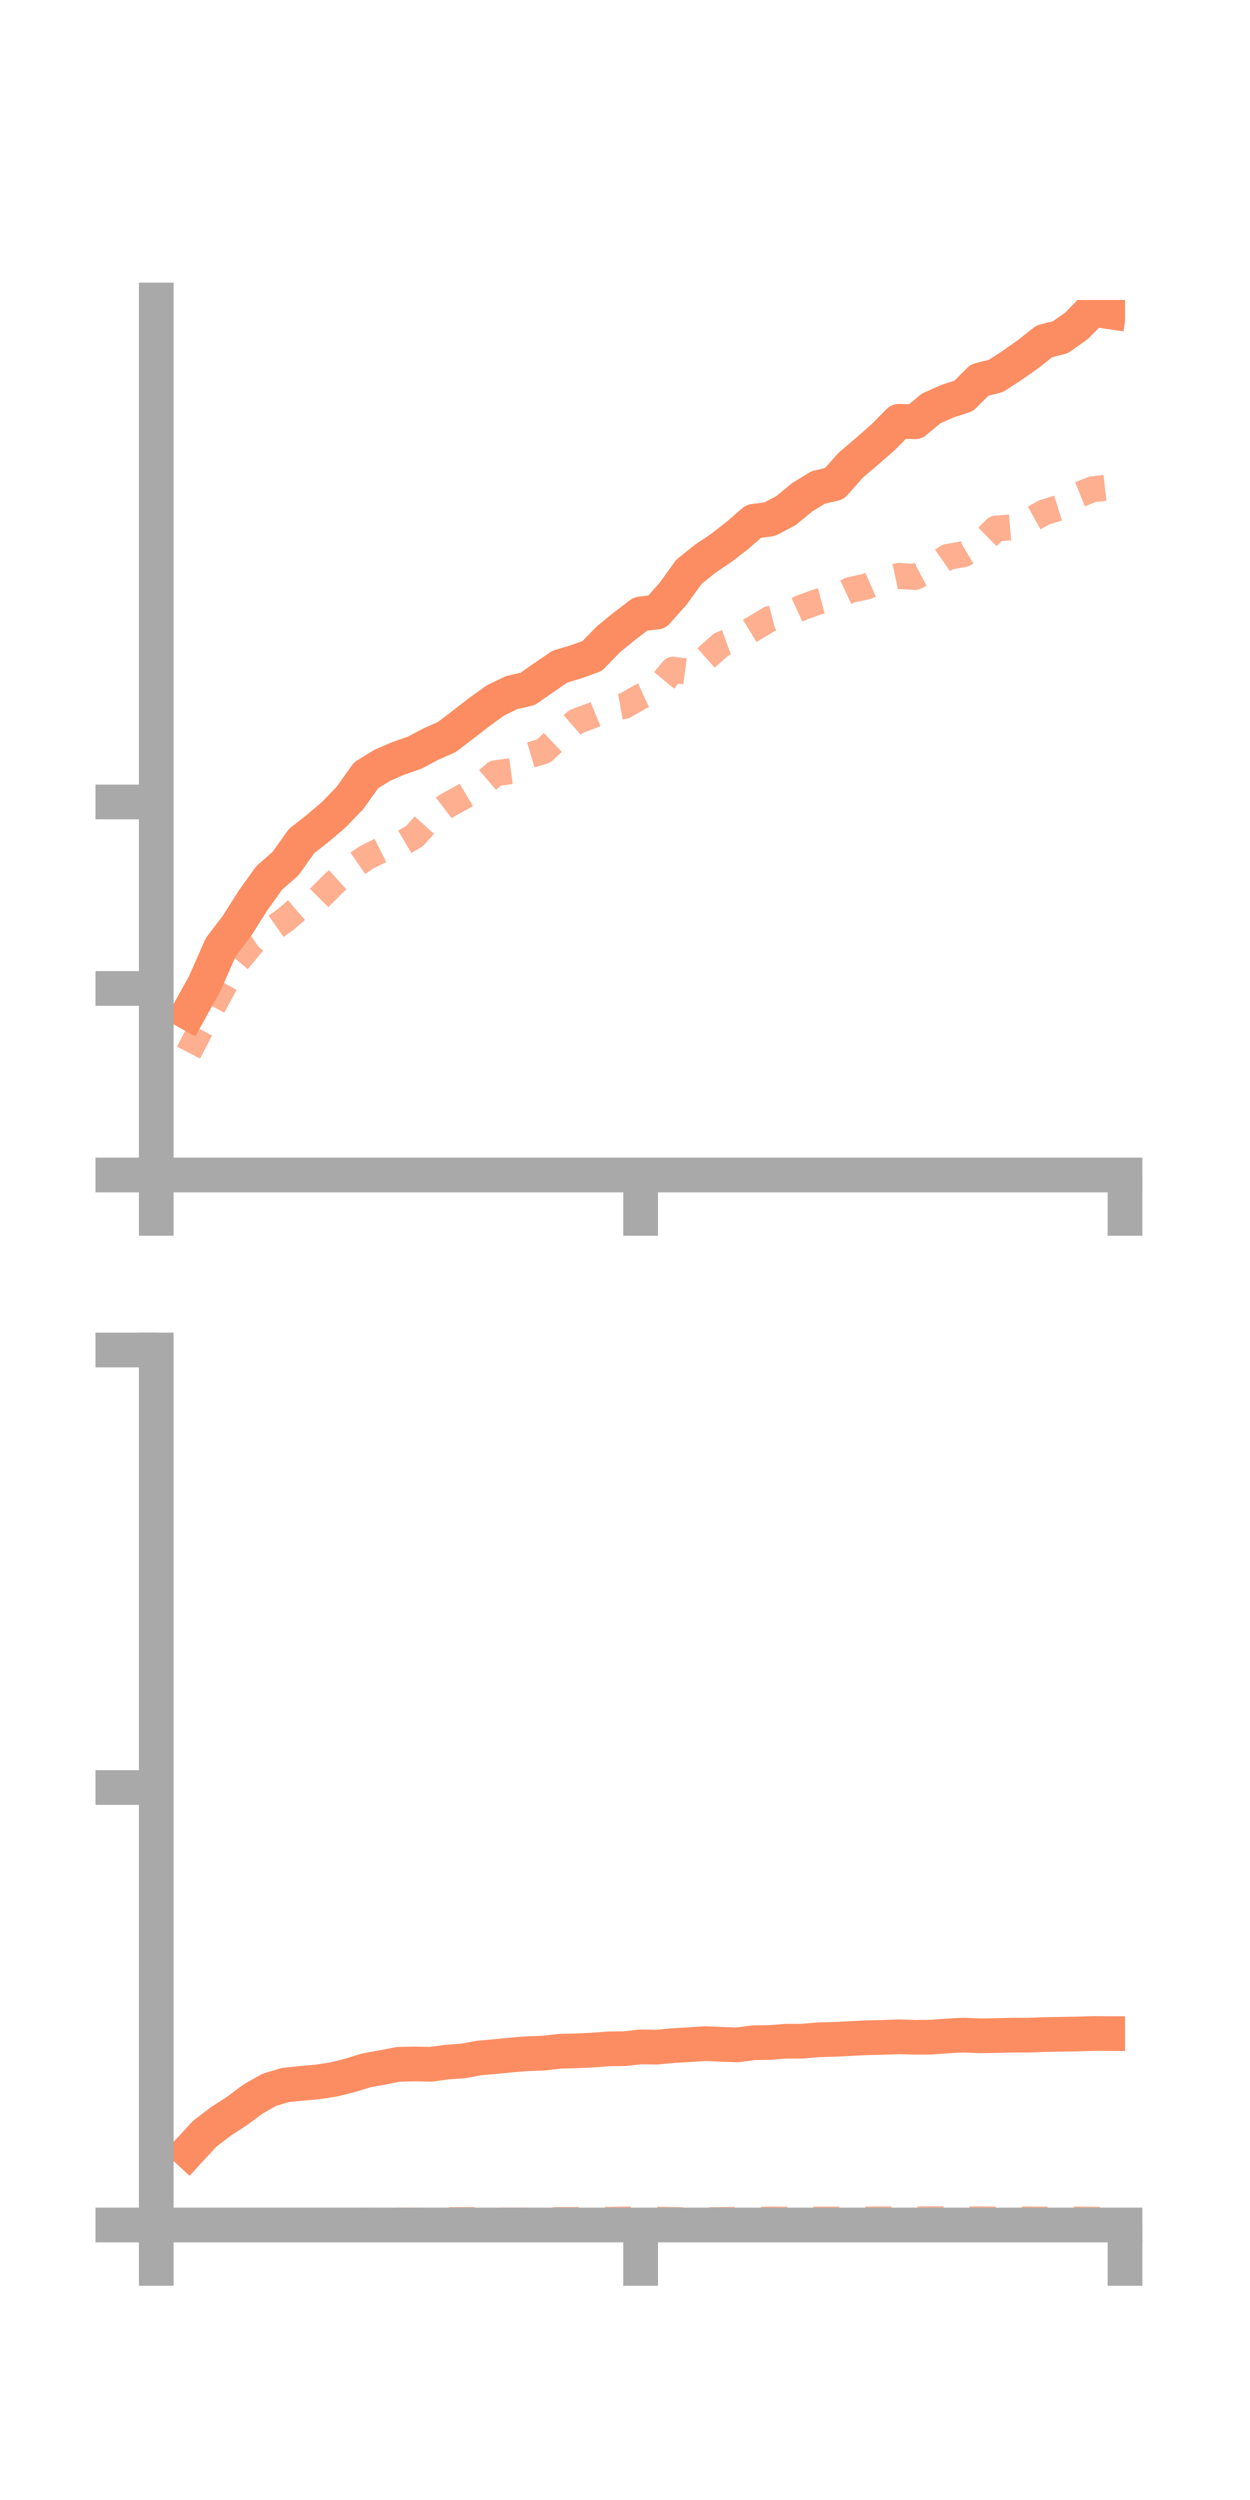 <?xml version="1.0" encoding="utf-8" standalone="no"?>
<!DOCTYPE svg PUBLIC "-//W3C//DTD SVG 1.1//EN"
  "http://www.w3.org/Graphics/SVG/1.1/DTD/svg11.dtd">
<!-- Created with matplotlib (https://matplotlib.org/) -->
<svg height="144pt" version="1.1" viewBox="0 0 72 144" width="72pt" xmlns="http://www.w3.org/2000/svg" xmlns:xlink="http://www.w3.org/1999/xlink">
 <defs>
  <style type="text/css">*{stroke-linecap:butt;stroke-linejoin:round;}</style>
 </defs>
 <g id="figure_1">
  <g id="patch_1">
   <path d="M 0 144 
L 72 144 
L 72 0 
L 0 0 
z
" style="fill:none;"/>
  </g>
  <g id="axes_1">
   <g id="patch_2">
    <path d="M 9 67.68 
L 64.8 67.68 
L 64.8 17.28 
L 9 17.28 
z
" style="fill:none;"/>
   </g>
   <g id="matplotlib.axis_1">
    <g id="xtick_1">
     <g id="line2d_1">
      <defs>
       <path d="M 0 0 
L 0 3.5 
" id="maf7cc8c25e" style="stroke:#a9a9a9;stroke-width:2;"/>
      </defs>
      <g>
       <use style="fill:#a9a9a9;stroke:#a9a9a9;stroke-width:2;" x="9" xlink:href="#maf7cc8c25e" y="67.68"/>
      </g>
     </g>
    </g>
    <g id="xtick_2">
     <g id="line2d_2">
      <g>
       <use style="fill:#a9a9a9;stroke:#a9a9a9;stroke-width:2;" x="36.9" xlink:href="#maf7cc8c25e" y="67.68"/>
      </g>
     </g>
    </g>
    <g id="xtick_3">
     <g id="line2d_3">
      <g>
       <use style="fill:#a9a9a9;stroke:#a9a9a9;stroke-width:2;" x="64.8" xlink:href="#maf7cc8c25e" y="67.68"/>
      </g>
     </g>
    </g>
   </g>
   <g id="matplotlib.axis_2">
    <g id="ytick_1">
     <g id="line2d_4">
      <defs>
       <path d="M 0 0 
L -3.5 0 
" id="m89b5be1a05" style="stroke:#a9a9a9;stroke-width:2;"/>
      </defs>
      <g>
       <use style="fill:#a9a9a9;stroke:#a9a9a9;stroke-width:2;" x="9" xlink:href="#m89b5be1a05" y="67.68"/>
      </g>
     </g>
    </g>
    <g id="ytick_2">
     <g id="line2d_5">
      <g>
       <use style="fill:#a9a9a9;stroke:#a9a9a9;stroke-width:2;" x="9" xlink:href="#m89b5be1a05" y="56.936"/>
      </g>
     </g>
    </g>
    <g id="ytick_3">
     <g id="line2d_6">
      <g>
       <use style="fill:#a9a9a9;stroke:#a9a9a9;stroke-width:2;" x="9" xlink:href="#m89b5be1a05" y="46.193"/>
      </g>
     </g>
    </g>
   </g>
   <g id="line2d_7">
    <path clip-path="url(#p4933d46327)" d="M 10.86 58.337 
L 11.79 56.659 
L 12.72 54.549 
L 13.65 53.327 
L 14.58 51.86 
L 15.51 50.564 
L 16.44 49.751 
L 17.37 48.446 
L 18.3 47.716 
L 19.23 46.923 
L 20.16 45.958 
L 21.09 44.655 
L 22.02 44.082 
L 22.95 43.68 
L 23.88 43.358 
L 24.81 42.864 
L 25.74 42.453 
L 26.67 41.741 
L 27.6 41.022 
L 28.53 40.35 
L 29.46 39.898 
L 30.39 39.683 
L 31.32 39.034 
L 32.25 38.4 
L 33.18 38.122 
L 34.11 37.784 
L 35.04 36.826 
L 35.97 36.068 
L 36.9 35.361 
L 37.83 35.255 
L 38.76 34.214 
L 39.69 32.927 
L 40.62 32.184 
L 41.55 31.557 
L 42.48 30.835 
L 43.41 30.027 
L 44.34 29.903 
L 45.27 29.414 
L 46.2 28.647 
L 47.13 28.077 
L 48.06 27.858 
L 48.99 26.805 
L 49.92 26.014 
L 50.85 25.2 
L 51.78 24.263 
L 52.71 24.296 
L 53.64 23.522 
L 54.57 23.109 
L 55.5 22.809 
L 56.43 21.888 
L 57.36 21.655 
L 58.29 21.052 
L 59.22 20.401 
L 60.15 19.661 
L 61.08 19.424 
L 62.01 18.766 
L 62.94 17.817 
L 63.87 17.953 
" style="fill:none;stroke:#fc8d62;stroke-linecap:square;stroke-width:2;"/>
   </g>
   <g id="line2d_8">
    <path clip-path="url(#p4933d46327)" d="M 10.86 60.631 
L 11.79 58.837 
L 12.72 57.127 
L 13.65 55.4 
L 14.58 54.279 
L 15.51 53.627 
L 16.44 52.974 
L 17.37 52.172 
L 18.3 51.803 
L 19.23 50.872 
L 20.16 50.038 
L 21.09 49.397 
L 22.02 48.933 
L 22.95 48.701 
L 23.88 48.153 
L 24.81 47.121 
L 25.74 46.407 
L 26.67 45.898 
L 27.6 45.34 
L 28.53 44.541 
L 29.46 44.414 
L 30.39 43.535 
L 31.32 43.261 
L 32.25 42.378 
L 33.18 41.56 
L 34.11 41.212 
L 35.04 40.829 
L 35.97 40.66 
L 36.9 40.127 
L 37.83 39.701 
L 38.76 38.578 
L 39.69 38.703 
L 40.62 37.943 
L 41.55 37.112 
L 42.48 36.777 
L 43.41 36.203 
L 44.34 35.653 
L 45.27 35.417 
L 46.2 34.99 
L 47.13 34.657 
L 48.06 34.41 
L 48.99 33.982 
L 49.92 33.782 
L 50.85 33.37 
L 51.78 33.171 
L 52.71 33.234 
L 53.64 32.735 
L 54.57 32.083 
L 55.5 31.922 
L 56.43 31.364 
L 57.36 30.448 
L 58.29 30.372 
L 59.22 30.028 
L 60.15 29.513 
L 61.08 29.223 
L 62.01 28.551 
L 62.94 28.178 
L 63.87 28.075 
" style="fill:none;stroke:#fc8d62;stroke-dasharray:1.5,1.5;stroke-dashoffset:0;stroke-opacity:0.7;stroke-width:1.5;"/>
   </g>
   <g id="patch_3">
    <path d="M 9 67.68 
L 9 17.28 
" style="fill:none;stroke:#a9a9a9;stroke-linecap:square;stroke-linejoin:miter;stroke-width:2;"/>
   </g>
   <g id="patch_4">
    <path d="M 64.8 67.68 
L 64.8 17.28 
" style="fill:none;"/>
   </g>
   <g id="patch_5">
    <path d="M 9 67.68 
L 64.8 67.68 
" style="fill:none;stroke:#a9a9a9;stroke-linecap:square;stroke-linejoin:miter;stroke-width:2;"/>
   </g>
   <g id="patch_6">
    <path d="M 9 17.28 
L 64.8 17.28 
" style="fill:none;"/>
   </g>
  </g>
  <g id="axes_2">
   <g id="patch_7">
    <path d="M 9 128.16 
L 64.8 128.16 
L 64.8 77.76 
L 9 77.76 
z
" style="fill:none;"/>
   </g>
   <g id="matplotlib.axis_3">
    <g id="xtick_4">
     <g id="line2d_9">
      <g>
       <use style="fill:#a9a9a9;stroke:#a9a9a9;stroke-width:2;" x="9" xlink:href="#maf7cc8c25e" y="128.16"/>
      </g>
     </g>
    </g>
    <g id="xtick_5">
     <g id="line2d_10">
      <g>
       <use style="fill:#a9a9a9;stroke:#a9a9a9;stroke-width:2;" x="36.9" xlink:href="#maf7cc8c25e" y="128.16"/>
      </g>
     </g>
    </g>
    <g id="xtick_6">
     <g id="line2d_11">
      <g>
       <use style="fill:#a9a9a9;stroke:#a9a9a9;stroke-width:2;" x="64.8" xlink:href="#maf7cc8c25e" y="128.16"/>
      </g>
     </g>
    </g>
   </g>
   <g id="matplotlib.axis_4">
    <g id="ytick_4">
     <g id="line2d_12">
      <g>
       <use style="fill:#a9a9a9;stroke:#a9a9a9;stroke-width:2;" x="9" xlink:href="#m89b5be1a05" y="128.16"/>
      </g>
     </g>
    </g>
    <g id="ytick_5">
     <g id="line2d_13">
      <g>
       <use style="fill:#a9a9a9;stroke:#a9a9a9;stroke-width:2;" x="9" xlink:href="#m89b5be1a05" y="102.96"/>
      </g>
     </g>
    </g>
    <g id="ytick_6">
     <g id="line2d_14">
      <g>
       <use style="fill:#a9a9a9;stroke:#a9a9a9;stroke-width:2;" x="9" xlink:href="#m89b5be1a05" y="77.76"/>
      </g>
     </g>
    </g>
   </g>
   <g id="line2d_15">
    <path clip-path="url(#pafbb955ec7)" d="M 10.86 123.913 
L 11.79 122.905 
L 12.72 122.196 
L 13.65 121.593 
L 14.58 120.901 
L 15.51 120.373 
L 16.44 120.097 
L 17.37 120.001 
L 18.3 119.918 
L 19.23 119.774 
L 20.16 119.542 
L 21.09 119.256 
L 22.02 119.087 
L 22.95 118.906 
L 23.88 118.884 
L 24.81 118.902 
L 25.74 118.778 
L 26.67 118.711 
L 27.6 118.541 
L 28.53 118.459 
L 29.46 118.367 
L 30.39 118.294 
L 31.32 118.26 
L 32.25 118.151 
L 33.18 118.129 
L 34.11 118.085 
L 35.04 118.017 
L 35.97 118.005 
L 36.9 117.899 
L 37.83 117.916 
L 38.76 117.828 
L 39.69 117.774 
L 40.62 117.713 
L 41.55 117.753 
L 42.48 117.784 
L 43.41 117.66 
L 44.34 117.648 
L 45.27 117.574 
L 46.2 117.572 
L 47.13 117.492 
L 48.06 117.467 
L 48.99 117.42 
L 49.92 117.375 
L 50.85 117.353 
L 51.78 117.321 
L 52.71 117.348 
L 53.64 117.34 
L 54.57 117.271 
L 55.5 117.222 
L 56.43 117.263 
L 57.36 117.25 
L 58.29 117.223 
L 59.22 117.226 
L 60.15 117.192 
L 61.08 117.175 
L 62.01 117.16 
L 62.94 117.129 
L 63.87 117.134 
" style="fill:none;stroke:#fc8d62;stroke-linecap:square;stroke-width:2;"/>
   </g>
   <g id="line2d_16">
    <path clip-path="url(#pafbb955ec7)" d="M 10.86 128.158 
L 11.79 128.12 
L 12.72 128.101 
L 13.65 128.088 
L 14.58 128.021 
L 15.51 127.96 
L 16.44 127.975 
L 17.37 128.005 
L 18.3 128.022 
L 19.23 127.985 
L 20.16 127.938 
L 21.09 127.925 
L 22.02 127.929 
L 22.95 127.911 
L 23.88 127.906 
L 24.81 127.915 
L 25.74 127.879 
L 26.67 127.874 
L 27.6 127.876 
L 28.53 127.892 
L 29.46 127.91 
L 30.39 127.913 
L 31.32 127.895 
L 32.25 127.872 
L 33.18 127.874 
L 34.11 127.87 
L 35.04 127.862 
L 35.97 127.846 
L 36.9 127.824 
L 37.83 127.851 
L 38.76 127.873 
L 39.69 127.89 
L 40.62 127.884 
L 41.55 127.875 
L 42.48 127.864 
L 43.41 127.872 
L 44.34 127.841 
L 45.27 127.853 
L 46.2 127.864 
L 47.13 127.846 
L 48.06 127.847 
L 48.99 127.849 
L 49.92 127.848 
L 50.85 127.835 
L 51.78 127.844 
L 52.71 127.835 
L 53.64 127.831 
L 54.57 127.834 
L 55.5 127.84 
L 56.43 127.831 
L 57.36 127.844 
L 58.29 127.835 
L 59.22 127.841 
L 60.15 127.849 
L 61.08 127.837 
L 62.01 127.847 
L 62.94 127.856 
L 63.87 127.863 
" style="fill:none;stroke:#fc8d62;stroke-dasharray:1.5,1.5;stroke-dashoffset:0;stroke-opacity:0.7;stroke-width:1.5;"/>
   </g>
   <g id="patch_8">
    <path d="M 9 128.16 
L 9 77.76 
" style="fill:none;stroke:#a9a9a9;stroke-linecap:square;stroke-linejoin:miter;stroke-width:2;"/>
   </g>
   <g id="patch_9">
    <path d="M 64.8 128.16 
L 64.8 77.76 
" style="fill:none;"/>
   </g>
   <g id="patch_10">
    <path d="M 9 128.16 
L 64.8 128.16 
" style="fill:none;stroke:#a9a9a9;stroke-linecap:square;stroke-linejoin:miter;stroke-width:2;"/>
   </g>
   <g id="patch_11">
    <path d="M 9 77.76 
L 64.8 77.76 
" style="fill:none;"/>
   </g>
  </g>
 </g>
 <defs>
  <clipPath id="p4933d46327">
   <rect height="50.4" width="55.8" x="9" y="17.28"/>
  </clipPath>
  <clipPath id="pafbb955ec7">
   <rect height="50.4" width="55.8" x="9" y="77.76"/>
  </clipPath>
 </defs>
</svg>
